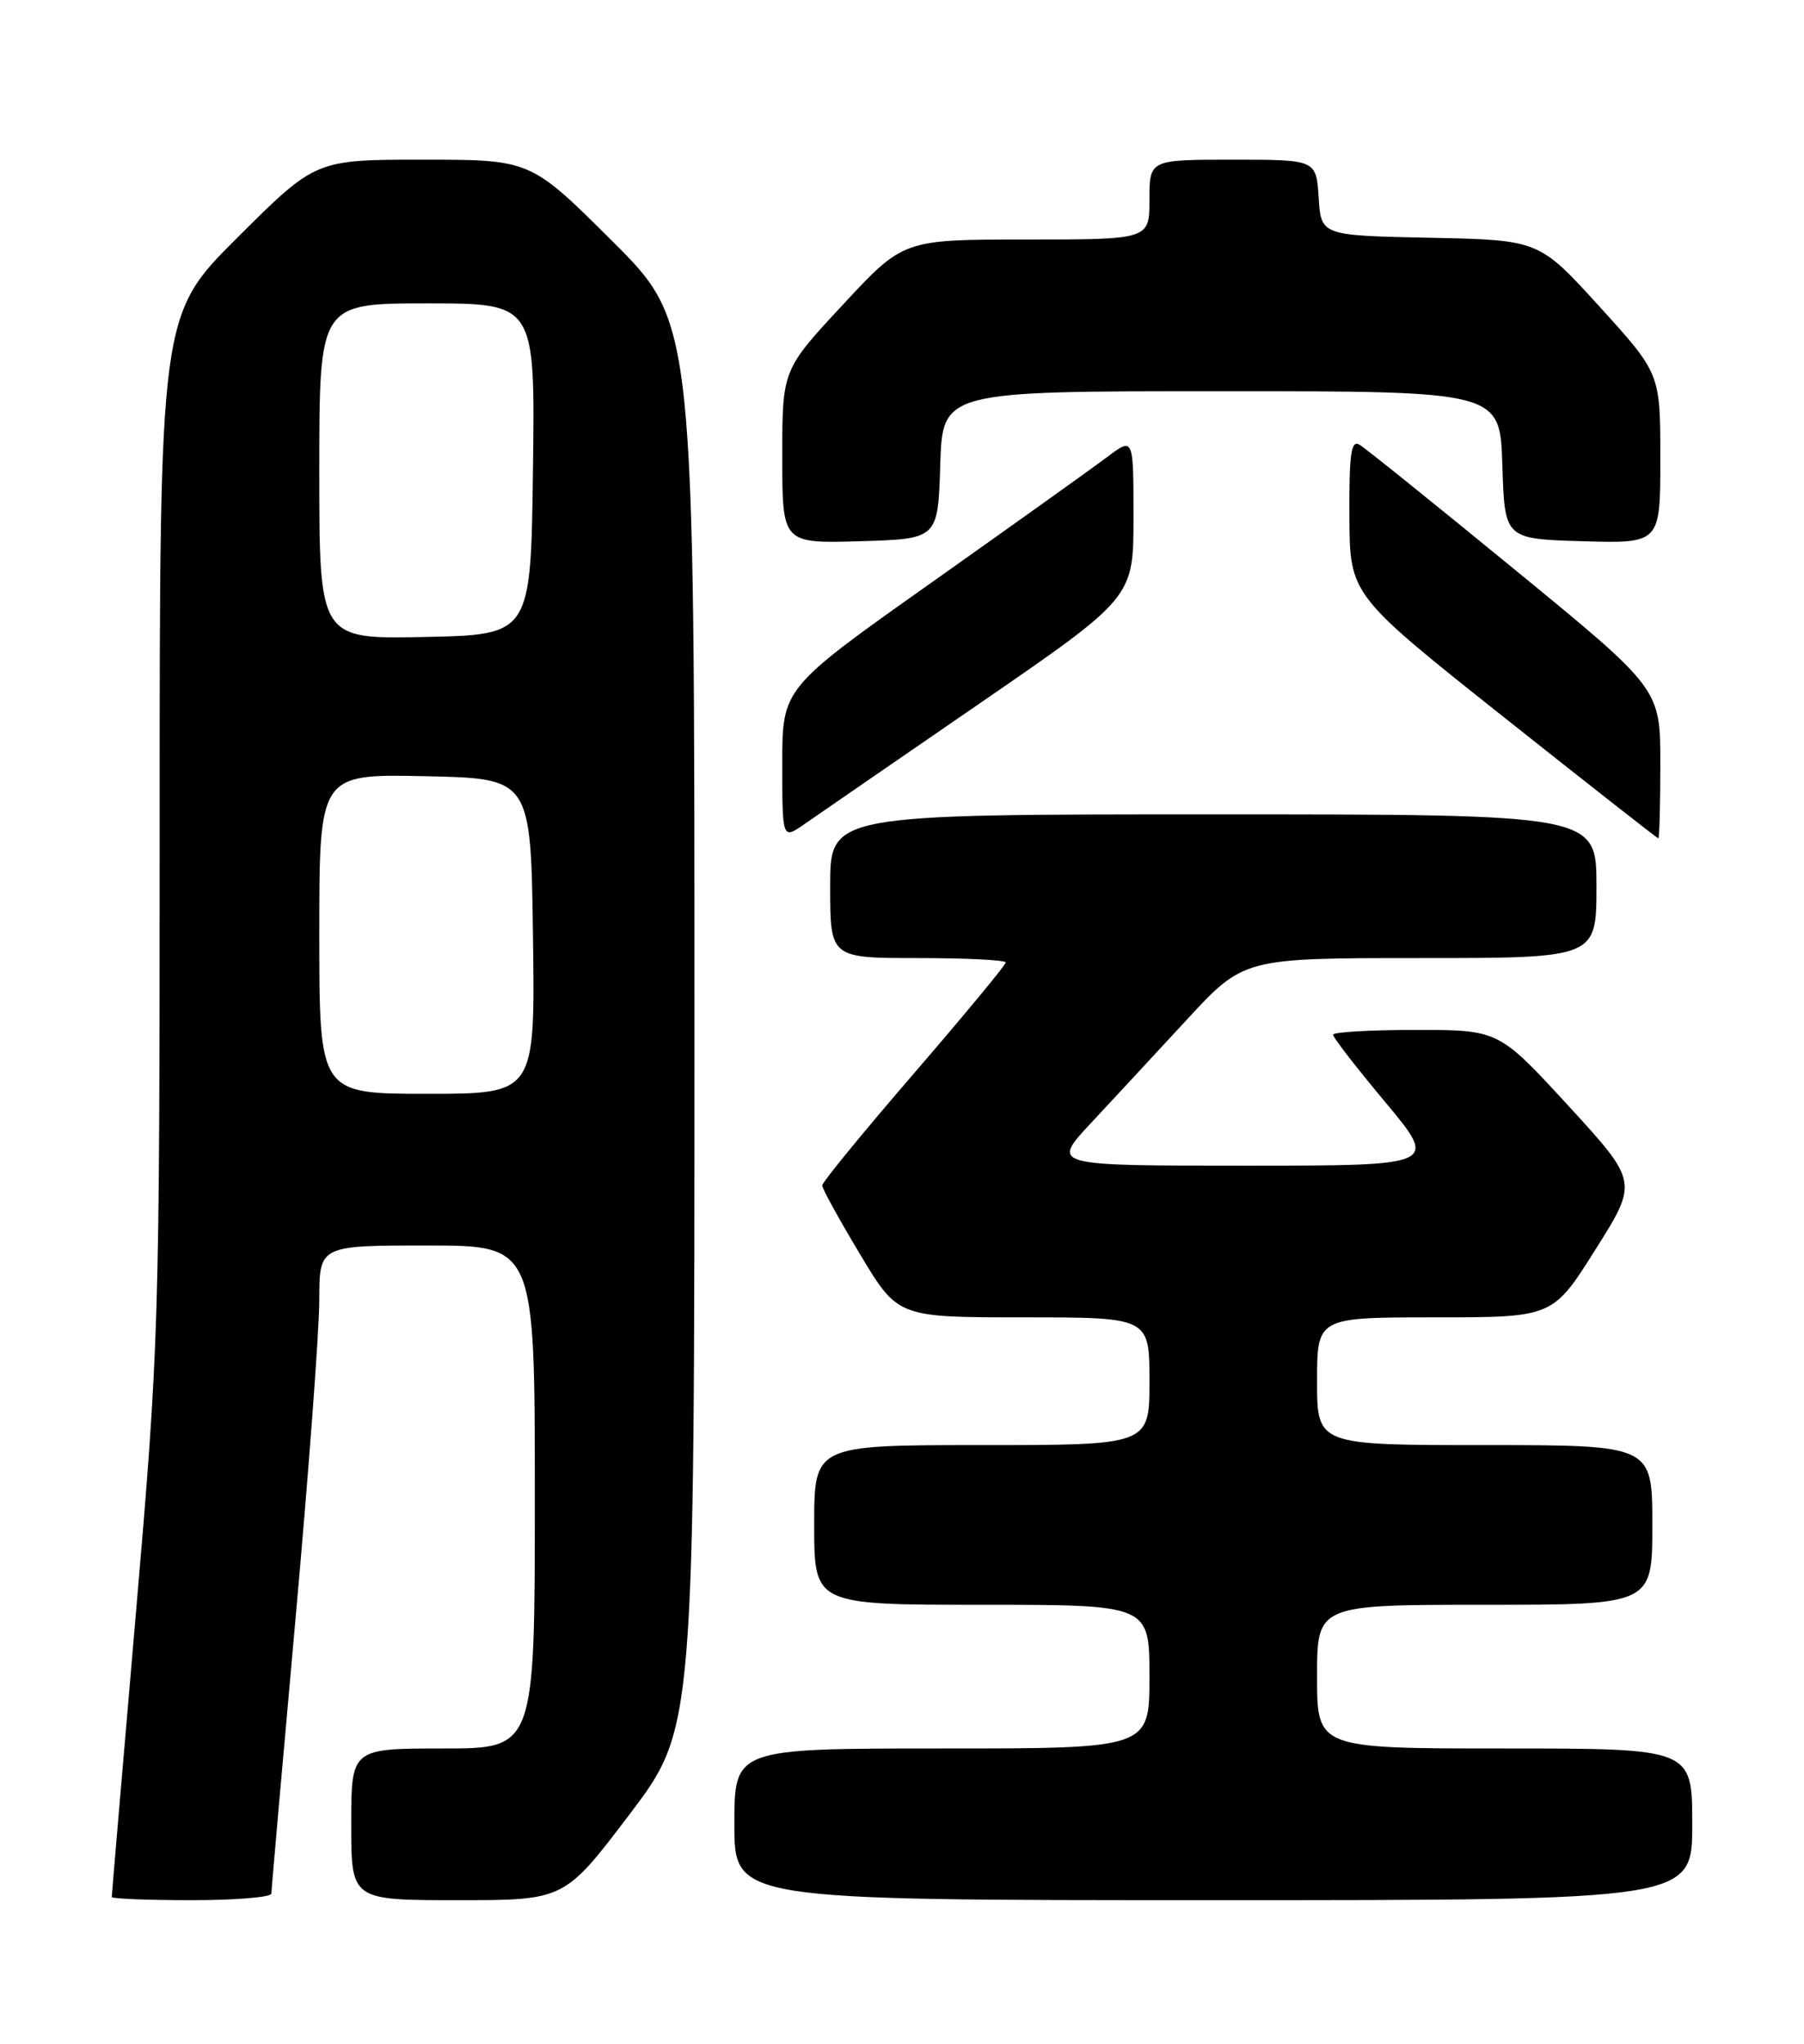 <?xml version="1.0" encoding="UTF-8" standalone="no"?>
<!DOCTYPE svg PUBLIC "-//W3C//DTD SVG 1.1//EN" "http://www.w3.org/Graphics/SVG/1.1/DTD/svg11.dtd" >
<svg xmlns="http://www.w3.org/2000/svg" xmlns:xlink="http://www.w3.org/1999/xlink" version="1.1" viewBox="0 0 226 256">
 <g >
 <path fill="currentColor"
d=" M 34.00 237.17 C 34.00 236.71 35.35 221.33 37.00 203.00 C 38.65 184.67 40.00 166.59 40.00 162.83 C 40.00 156.00 40.00 156.00 53.50 156.00 C 67.00 156.00 67.00 156.00 67.00 187.50 C 67.00 219.00 67.00 219.00 55.50 219.00 C 44.00 219.00 44.00 219.00 44.00 228.50 C 44.00 238.00 44.00 238.00 57.36 238.00 C 70.71 238.00 70.71 238.00 78.86 227.26 C 87.00 216.52 87.00 216.52 87.00 128.49 C 87.00 40.46 87.00 40.46 76.73 30.23 C 66.47 20.00 66.47 20.00 53.00 20.00 C 39.54 20.00 39.54 20.00 29.77 29.73 C 20.00 39.46 20.00 39.46 20.00 103.48 C 20.00 166.20 19.94 168.21 17.00 202.35 C 15.35 221.51 14.00 237.37 14.00 237.60 C 14.00 237.82 18.50 238.00 24.00 238.00 C 29.50 238.00 34.00 237.63 34.00 237.17 Z  M 212.00 228.50 C 212.00 219.00 212.00 219.00 188.50 219.00 C 165.00 219.00 165.00 219.00 165.00 210.00 C 165.00 201.00 165.00 201.00 186.00 201.00 C 207.00 201.00 207.00 201.00 207.00 191.00 C 207.00 181.00 207.00 181.00 186.00 181.00 C 165.00 181.00 165.00 181.00 165.00 173.00 C 165.00 165.00 165.00 165.00 179.77 165.00 C 194.53 165.00 194.53 165.00 199.87 156.51 C 205.22 148.03 205.22 148.03 196.49 138.51 C 187.75 129.00 187.75 129.00 177.38 129.00 C 171.67 129.00 167.00 129.27 167.00 129.60 C 167.00 129.94 169.96 133.76 173.59 138.10 C 180.17 146.00 180.17 146.00 155.94 146.00 C 131.71 146.00 131.71 146.00 136.60 140.74 C 139.30 137.85 144.72 132.00 148.66 127.74 C 155.81 120.00 155.81 120.00 177.91 120.00 C 200.00 120.00 200.00 120.00 200.00 111.00 C 200.00 102.00 200.00 102.00 152.00 102.00 C 104.00 102.00 104.00 102.00 104.00 111.00 C 104.00 120.00 104.00 120.00 115.00 120.00 C 121.05 120.00 126.00 120.25 126.00 120.55 C 126.00 120.85 120.83 127.10 114.50 134.44 C 108.17 141.77 103.00 148.09 103.00 148.48 C 103.00 148.87 105.13 152.74 107.74 157.09 C 112.48 165.00 112.48 165.00 128.24 165.00 C 144.00 165.00 144.00 165.00 144.00 173.00 C 144.00 181.00 144.00 181.00 123.00 181.00 C 102.00 181.00 102.00 181.00 102.00 191.00 C 102.00 201.00 102.00 201.00 123.00 201.00 C 144.00 201.00 144.00 201.00 144.00 210.00 C 144.00 219.00 144.00 219.00 118.00 219.00 C 92.00 219.00 92.00 219.00 92.00 228.50 C 92.00 238.00 92.00 238.00 152.00 238.00 C 212.00 238.00 212.00 238.00 212.00 228.50 Z  M 122.75 88.09 C 142.00 74.85 142.00 74.85 142.00 64.80 C 142.00 54.76 142.00 54.76 138.75 57.21 C 136.96 58.56 127.06 65.63 116.75 72.93 C 98.00 86.19 98.00 86.19 98.00 95.67 C 98.00 105.14 98.00 105.14 100.75 103.24 C 102.26 102.19 112.16 95.37 122.75 88.09 Z  M 208.00 95.64 C 208.00 86.28 208.00 86.28 189.82 71.39 C 179.83 63.20 171.05 56.14 170.32 55.70 C 169.26 55.06 169.01 56.82 169.05 64.70 C 169.10 74.50 169.10 74.50 188.30 89.75 C 198.86 98.13 207.61 105.00 207.75 105.00 C 207.89 105.00 208.00 100.79 208.00 95.64 Z  M 117.79 58.25 C 118.08 49.00 118.08 49.00 153.00 49.00 C 187.92 49.00 187.92 49.00 188.21 58.25 C 188.50 67.50 188.50 67.50 198.25 67.79 C 208.00 68.07 208.00 68.07 208.00 57.43 C 208.00 46.79 208.00 46.79 200.40 38.42 C 192.80 30.06 192.80 30.06 179.15 29.78 C 165.50 29.50 165.50 29.50 165.20 24.75 C 164.89 20.00 164.89 20.00 154.45 20.00 C 144.00 20.00 144.00 20.00 144.00 25.00 C 144.00 30.00 144.00 30.00 128.59 30.00 C 113.17 30.00 113.17 30.00 105.59 38.17 C 98.00 46.33 98.00 46.33 98.00 57.20 C 98.00 68.07 98.00 68.07 107.75 67.79 C 117.50 67.50 117.50 67.50 117.79 58.25 Z  M 40.00 116.97 C 40.00 96.94 40.00 96.94 53.25 97.22 C 66.50 97.50 66.50 97.50 66.77 117.25 C 67.04 137.00 67.04 137.00 53.52 137.00 C 40.00 137.00 40.00 137.00 40.00 116.97 Z  M 40.00 59.03 C 40.00 38.00 40.00 38.00 53.52 38.00 C 67.04 38.00 67.04 38.00 66.77 58.75 C 66.50 79.50 66.50 79.50 53.25 79.78 C 40.00 80.06 40.00 80.06 40.00 59.03 Z "/>
</g>
</svg>